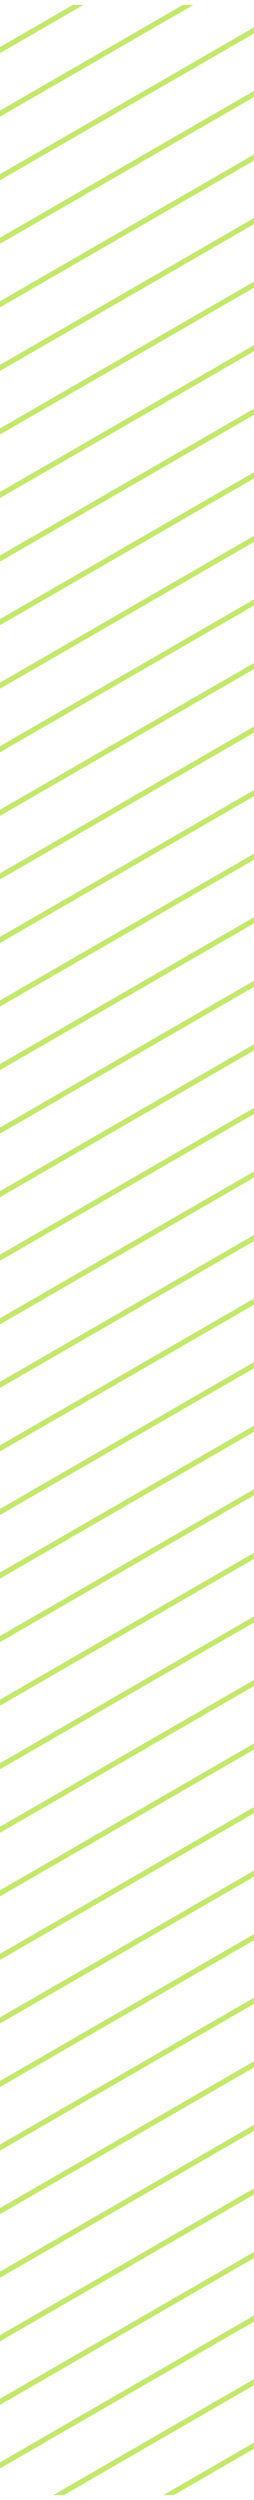 <svg width="48" height="472" viewBox="0 0 48 472" fill="none" xmlns="http://www.w3.org/2000/svg">
<g clip-path="url(#clip0_2108_20611)">
<line y1="-0.5" x2="152.735" y2="-0.5" transform="matrix(-0.866 0.5 0.5 0.866 90 462.068)" stroke="#C3E86C"/>
<line y1="-0.5" x2="152.735" y2="-0.5" transform="matrix(-0.866 0.5 0.5 0.866 90 450.068)" stroke="#C3E86C"/>
<line y1="-0.5" x2="152.735" y2="-0.5" transform="matrix(-0.866 0.5 0.5 0.866 90 438.068)" stroke="#C3E86C"/>
<line y1="-0.5" x2="152.735" y2="-0.5" transform="matrix(-0.866 0.5 0.5 0.866 90 426.068)" stroke="#C3E86C"/>
<line y1="-0.5" x2="152.735" y2="-0.5" transform="matrix(-0.866 0.5 0.5 0.866 90 414.068)" stroke="#C3E86C"/>
<line y1="-0.5" x2="152.735" y2="-0.5" transform="matrix(-0.866 0.5 0.5 0.866 90 402.068)" stroke="#C3E86C"/>
<line y1="-0.5" x2="152.735" y2="-0.5" transform="matrix(-0.866 0.5 0.5 0.866 90 390.068)" stroke="#C3E86C"/>
<line y1="-0.5" x2="152.735" y2="-0.5" transform="matrix(-0.866 0.5 0.5 0.866 90 378.068)" stroke="#C3E86C"/>
<line y1="-0.5" x2="152.735" y2="-0.5" transform="matrix(-0.866 0.5 0.5 0.866 90 366.067)" stroke="#C3E86C"/>
<line y1="-0.5" x2="152.735" y2="-0.5" transform="matrix(-0.866 0.5 0.5 0.866 90 354.068)" stroke="#C3E86C"/>
<line y1="-0.5" x2="152.735" y2="-0.5" transform="matrix(-0.866 0.5 0.5 0.866 90 342.067)" stroke="#C3E86C"/>
<line y1="-0.5" x2="152.735" y2="-0.5" transform="matrix(-0.866 0.5 0.5 0.866 90 330.068)" stroke="#C3E86C"/>
<line y1="-0.5" x2="152.735" y2="-0.5" transform="matrix(-0.866 0.5 0.5 0.866 90 318.067)" stroke="#C3E86C"/>
<line y1="-0.5" x2="152.735" y2="-0.5" transform="matrix(-0.866 0.5 0.5 0.866 90 306.067)" stroke="#C3E86C"/>
<line y1="-0.5" x2="152.735" y2="-0.5" transform="matrix(-0.866 0.5 0.5 0.866 90 294.068)" stroke="#C3E86C"/>
<line y1="-0.5" x2="152.735" y2="-0.5" transform="matrix(-0.866 0.5 0.5 0.866 90 282.068)" stroke="#C3E86C"/>
<line y1="-0.5" x2="152.735" y2="-0.5" transform="matrix(-0.866 0.5 0.5 0.866 90 270.068)" stroke="#C3E86C"/>
<line y1="-0.5" x2="152.735" y2="-0.5" transform="matrix(-0.866 0.5 0.5 0.866 90 258.068)" stroke="#C3E86C"/>
<line y1="-0.5" x2="152.735" y2="-0.5" transform="matrix(-0.866 0.5 0.5 0.866 90 246.068)" stroke="#C3E86C"/>
<line y1="-0.5" x2="152.735" y2="-0.5" transform="matrix(-0.866 0.5 0.5 0.866 90 234.068)" stroke="#C3E86C"/>
<line y1="-0.5" x2="152.735" y2="-0.5" transform="matrix(-0.866 0.5 0.5 0.866 90 222.068)" stroke="#C3E86C"/>
<line y1="-0.5" x2="152.735" y2="-0.5" transform="matrix(-0.866 0.5 0.5 0.866 90 210.068)" stroke="#C3E86C"/>
<line y1="-0.5" x2="152.735" y2="-0.5" transform="matrix(-0.866 0.5 0.5 0.866 90 198.068)" stroke="#C3E86C"/>
<line y1="-0.5" x2="152.735" y2="-0.5" transform="matrix(-0.866 0.5 0.5 0.866 90 186.068)" stroke="#C3E86C"/>
<line y1="-0.5" x2="152.735" y2="-0.5" transform="matrix(-0.866 0.5 0.5 0.866 90 174.068)" stroke="#C3E86C"/>
<line y1="-0.5" x2="152.735" y2="-0.5" transform="matrix(-0.866 0.5 0.5 0.866 90 162.068)" stroke="#C3E86C"/>
<line y1="-0.5" x2="152.735" y2="-0.5" transform="matrix(-0.866 0.5 0.5 0.866 90 150.068)" stroke="#C3E86C"/>
<line y1="-0.5" x2="152.735" y2="-0.5" transform="matrix(-0.866 0.5 0.5 0.866 90 138.068)" stroke="#C3E86C"/>
<line y1="-0.5" x2="152.735" y2="-0.5" transform="matrix(-0.866 0.5 0.5 0.866 90 126.068)" stroke="#C3E86C"/>
<line y1="-0.5" x2="152.735" y2="-0.5" transform="matrix(-0.866 0.5 0.5 0.866 90 114.068)" stroke="#C3E86C"/>
<line y1="-0.5" x2="152.735" y2="-0.5" transform="matrix(-0.866 0.5 0.5 0.866 90 102.067)" stroke="#C3E86C"/>
<line y1="-0.5" x2="152.735" y2="-0.5" transform="matrix(-0.866 0.5 0.5 0.866 90 90.067)" stroke="#C3E86C"/>
<line y1="-0.5" x2="152.735" y2="-0.5" transform="matrix(-0.866 0.5 0.5 0.866 90 78.067)" stroke="#C3E86C"/>
<line y1="-0.5" x2="152.735" y2="-0.5" transform="matrix(-0.866 0.5 0.5 0.866 90 66.067)" stroke="#C3E86C"/>
<line y1="-0.5" x2="152.735" y2="-0.5" transform="matrix(-0.866 0.5 0.5 0.866 90 54.068)" stroke="#C3E86C"/>
<line y1="-0.5" x2="152.735" y2="-0.5" transform="matrix(-0.866 0.5 0.5 0.866 90 42.068)" stroke="#C3E86C"/>
<line y1="-0.5" x2="152.735" y2="-0.5" transform="matrix(-0.866 0.5 0.5 0.866 90 30.068)" stroke="#C3E86C"/>
<line y1="-0.5" x2="152.735" y2="-0.5" transform="matrix(-0.866 0.5 0.5 0.866 90 18.068)" stroke="#C3E86C"/>
<line y1="-0.5" x2="152.735" y2="-0.5" transform="matrix(-0.866 0.5 0.5 0.866 90 6.068)" stroke="#C3E86C"/>
<line y1="-0.5" x2="152.735" y2="-0.5" transform="matrix(-0.866 0.5 0.5 0.866 90 -5.932)" stroke="#C3E86C"/>
<line y1="-0.5" x2="152.735" y2="-0.5" transform="matrix(-0.866 0.5 0.5 0.866 90 -17.932)" stroke="#C3E86C"/>
<line y1="-0.5" x2="152.735" y2="-0.5" transform="matrix(-0.866 0.5 0.5 0.866 90 -29.932)" stroke="#C3E86C"/>
<line y1="-0.5" x2="152.735" y2="-0.5" transform="matrix(-0.866 0.5 0.5 0.866 90 -41.932)" stroke="#C3E86C"/>
<line y1="-0.5" x2="152.735" y2="-0.5" transform="matrix(-0.866 0.5 0.5 0.866 90 -53.933)" stroke="#C3E86C"/>
<line y1="-0.5" x2="152.735" y2="-0.5" transform="matrix(-0.866 0.5 0.5 0.866 90 -65.933)" stroke="#C3E86C"/>
</g>
<defs>
<clipPath id="clip0_2108_20611">
<rect width="470.136" height="48" fill="white" transform="matrix(3.84921e-08 -1 -1 -4.96384e-08 48 471.068)"/>
</clipPath>
</defs>
</svg>
